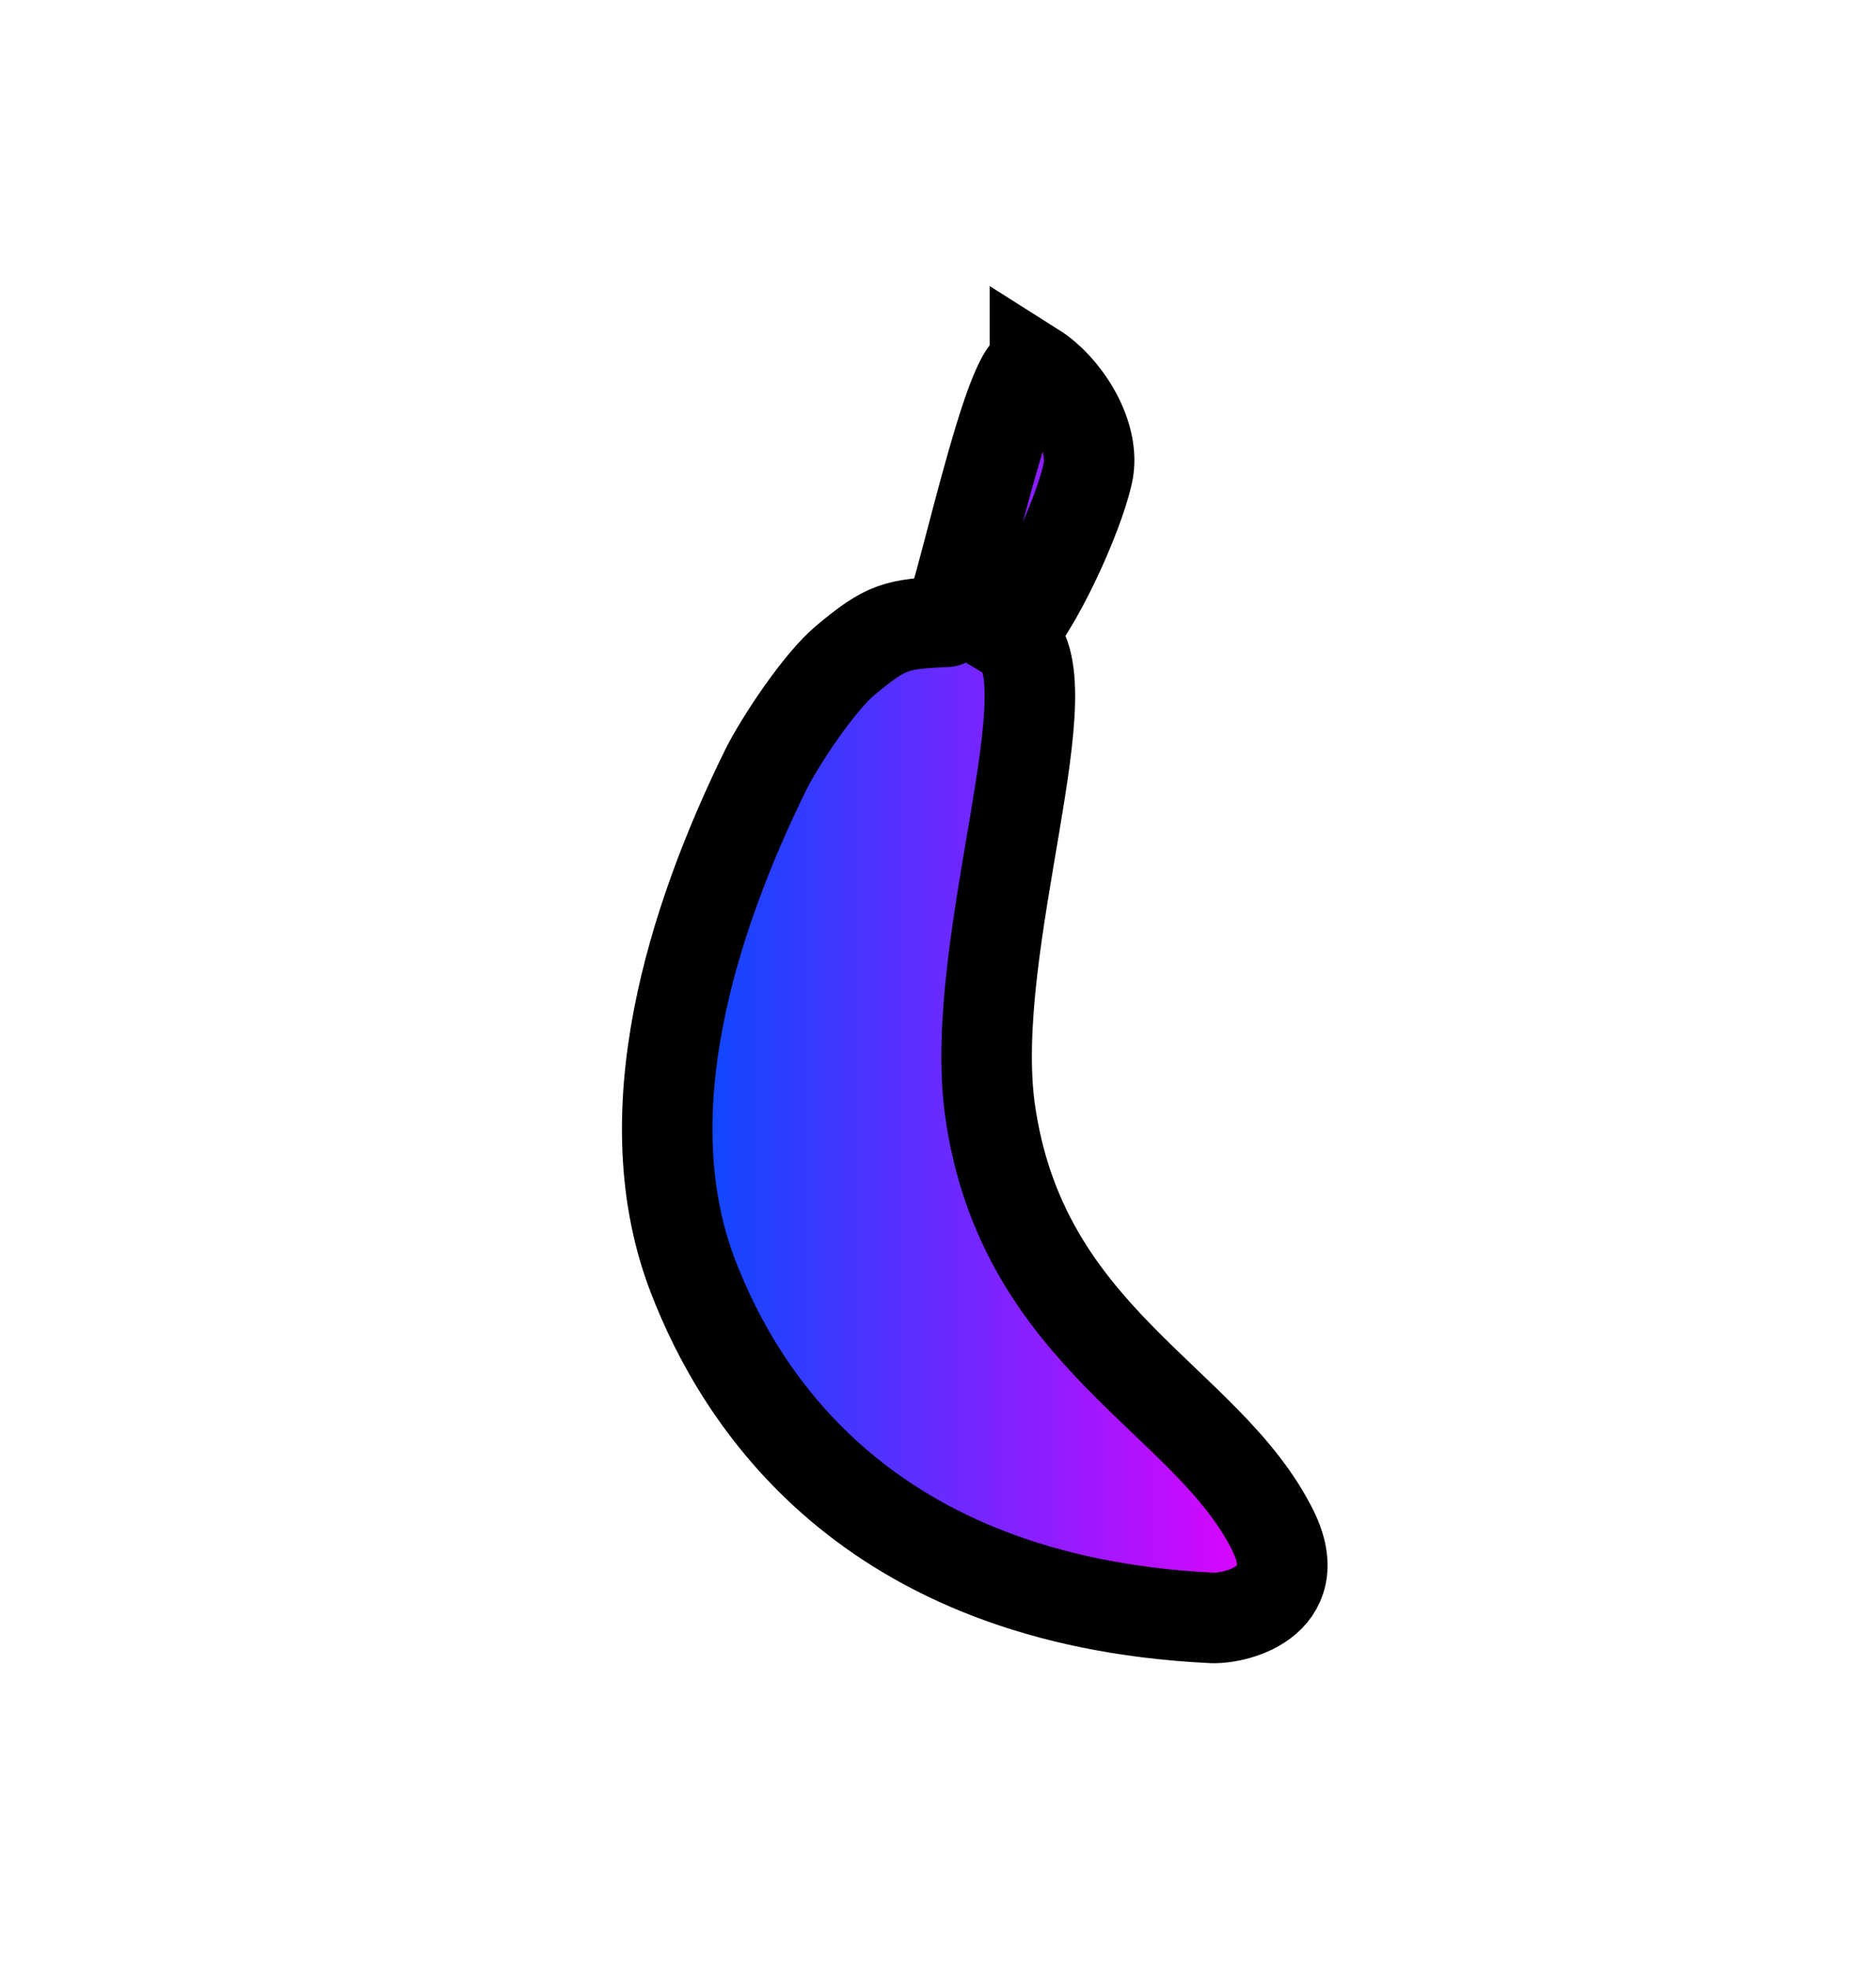 <svg version="1.1" xmlns="http://www.w3.org/2000/svg" xmlns:xlink="http://www.w3.org/1999/xlink" width="103.645" height="108.747" viewBox="0,0,103.645,108.747"><defs><linearGradient x1="256.865" y1="107.468" x2="248.6" y2="134.215" gradientUnits="userSpaceOnUse" id="color-1"><stop offset="0" stop-color="#c78b15"/><stop offset="1" stop-color="#c78b15" stop-opacity="0"/></linearGradient><linearGradient x1="256.865" y1="107.468" x2="248.6" y2="134.215" gradientUnits="userSpaceOnUse" id="color-2"><stop offset="0" stop-color="#c78b15"/><stop offset="1" stop-color="#c78b15" stop-opacity="0"/></linearGradient><linearGradient x1="222.928" y1="179.83" x2="256.912" y2="179.83" gradientUnits="userSpaceOnUse" id="color-3"><stop offset="0" stop-color="#004cff"/><stop offset="1" stop-color="#e800ff"/></linearGradient></defs><g transform="translate(-186.067,-125.005)"><g data-paper-data="{&quot;isPaintingLayer&quot;:true}" stroke-linecap="butt" stroke-linejoin="miter" stroke-miterlimit="10" stroke-dasharray="" stroke-dashoffset="0" style="mix-blend-mode: normal"><path d="" fill="url(#color-1)" fill-rule="nonzero" stroke="#000000" stroke-width="0"/><path d="" fill="url(#color-2)" fill-rule="nonzero" stroke="#000000" stroke-width="0"/><path d="" fill="#c2ff00" fill-rule="nonzero" stroke="#000000" stroke-width="5"/><path d="" fill="#c2ff00" fill-rule="nonzero" stroke="#000000" stroke-width="5"/><path d="M243.243,145.339c1.602,1.012 3.261,3.508 2.961,5.586c-0.299,1.84 -2.444,6.944 -4.347,9.198c3.441,2.024 -2.339,16.92 -1.104,26.126c1.764,12.71 12.033,15.99 15.645,23.298c1.954,3.981 -2.204,4.926 -3.51,4.805c-19,-0.976 -25.933,-12.089 -28.536,-18.862c-3.432,-8.912 -0.092,-19.596 4.016,-27.963c0.834,-1.662 2.976,-4.865 4.402,-6.051c2.259,-1.897 2.853,-2.015 5.585,-2.13c0.535,-0.059 3.524,-14.9 4.888,-14.007z" fill="url(#color-3)" fill-rule="evenodd" stroke="#000000" stroke-width="5"/><path d="" fill="#004cff" fill-rule="nonzero" stroke="#000000" stroke-width="5"/><path d="M186.067,233.753v-108.747h103.645v108.747z" fill="none" fill-rule="nonzero" stroke="none" stroke-width="0"/></g></g></svg>